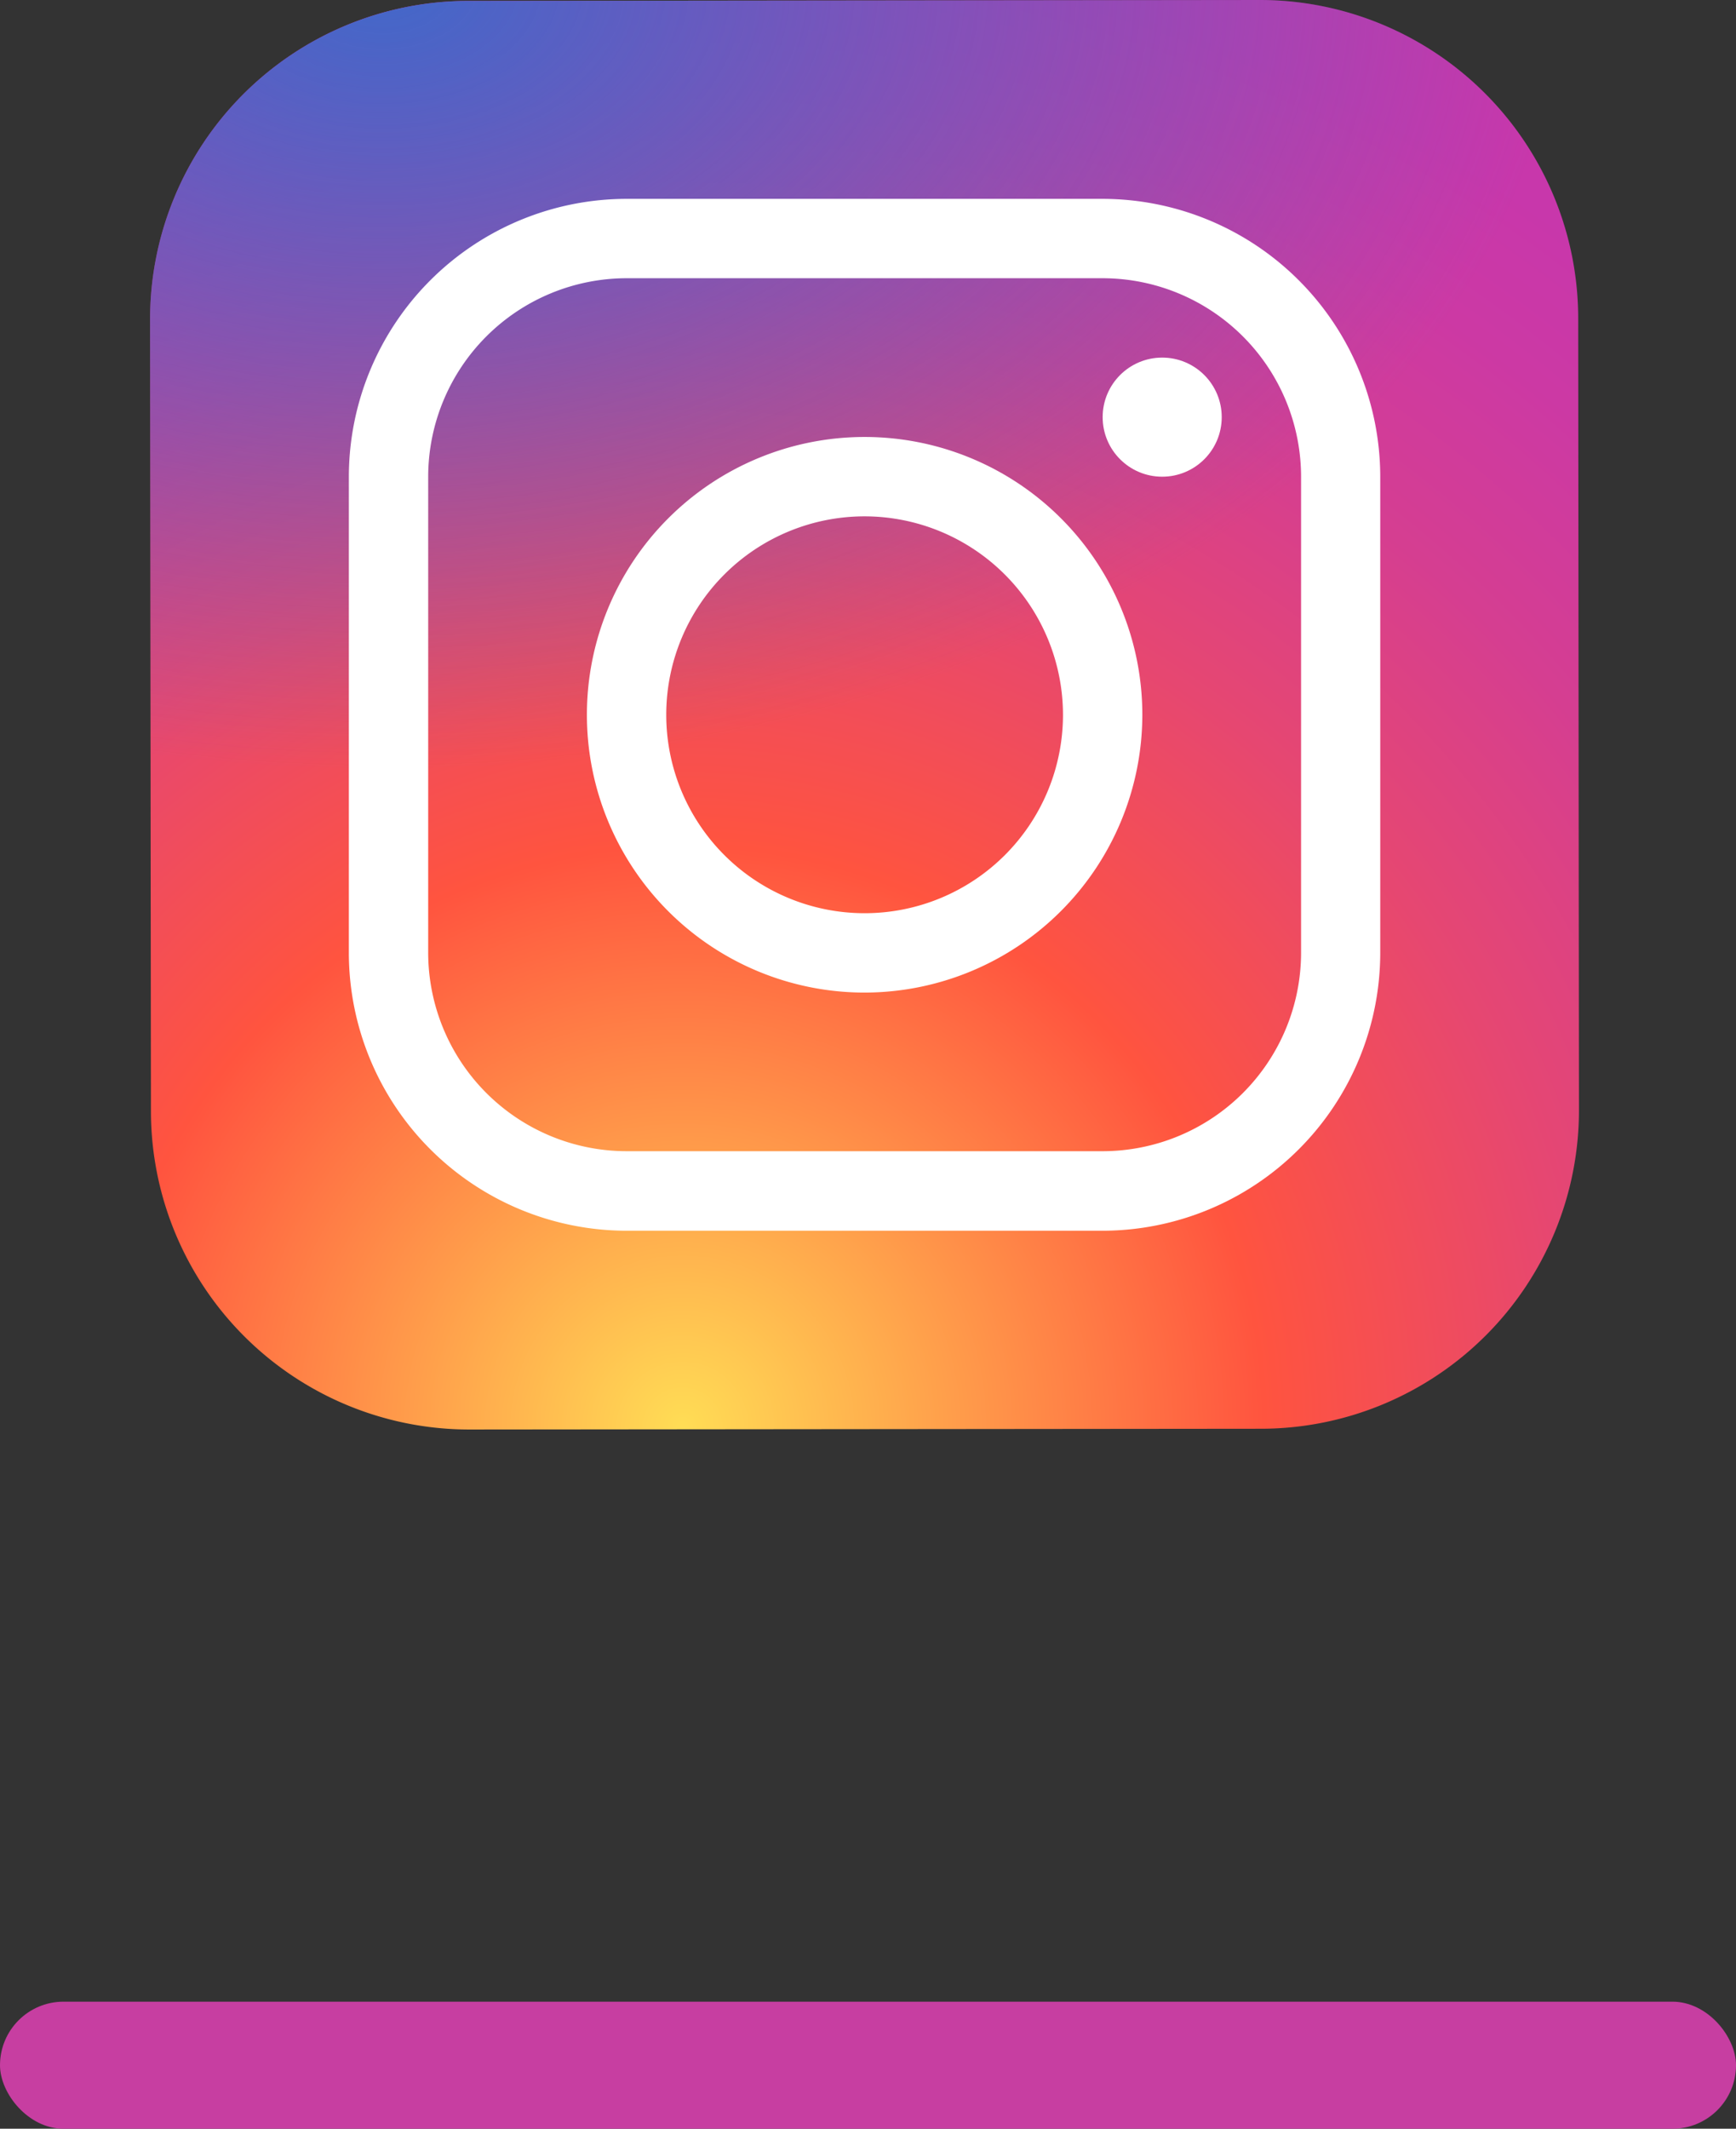 <svg xmlns="http://www.w3.org/2000/svg" xmlns:xlink="http://www.w3.org/1999/xlink" width="41" height="50.26" viewBox="0 0 41 50.26">
  <rect x="0" y="0" width="41" height="50.26" fill="#333333" stroke="none"/>
  <defs>
    <radialGradient id="radial-gradient" cx="0.372" cy="1.001" r="1.247" gradientUnits="objectBoundingBox">
      <stop offset="0" stop-color="#fd5"/>
      <stop offset="0.328" stop-color="#ff543f"/>
      <stop offset="0.348" stop-color="#fc5245"/>
      <stop offset="0.504" stop-color="#e64771"/>
      <stop offset="0.643" stop-color="#d53e91"/>
      <stop offset="0.761" stop-color="#cc39a4"/>
      <stop offset="0.841" stop-color="#c837ab"/>
    </radialGradient>
    <radialGradient id="radial-gradient-2" cx="0.161" cy="-0.012" r="0.828" gradientTransform="translate(0 -0.004) scale(1 0.666)" gradientUnits="objectBoundingBox">
      <stop offset="0" stop-color="#4168c9"/>
      <stop offset="0.999" stop-color="#4168c9" stop-opacity="0"/>
    </radialGradient>
  </defs>
  <g id="Group_7259" data-name="Group 7259" transform="translate(-210 -261.74)">
    <rect id="Rectangle_1209" data-name="Rectangle 1209" width="41" height="3" rx="1.5" transform="translate(210 309)" fill="#c73ea1"/>
    <g id="icons8_Instagram_3" transform="translate(207.554 255.75)">
      <path id="Path_8026" data-name="Path 8026" d="M32.252,39.723l-18.741.018a7.519,7.519,0,0,1-7.5-7.489L5.99,13.512a7.519,7.519,0,0,1,7.489-7.5L32.219,5.99a7.519,7.519,0,0,1,7.5,7.489l.018,18.741A7.517,7.517,0,0,1,32.252,39.723Z" fill="url(#radial-gradient)"/>
      <path id="Path_8027" data-name="Path 8027" d="M32.252,39.723l-18.741.018a7.519,7.519,0,0,1-7.5-7.489L5.99,13.512a7.519,7.519,0,0,1,7.489-7.5L32.219,5.99a7.519,7.519,0,0,1,7.5,7.489l.018,18.741A7.517,7.517,0,0,1,32.252,39.723Z" fill="url(#radial-gradient-2)"/>
      <path id="Path_8028" data-name="Path 8028" d="M23.559,30.118a6.559,6.559,0,1,1,6.559-6.559A6.567,6.567,0,0,1,23.559,30.118Zm0-11.244a4.685,4.685,0,1,0,4.685,4.685A4.69,4.69,0,0,0,23.559,18.874Z" transform="translate(-0.693 -0.693)" fill="#fff"/>
      <circle id="Ellipse_206" data-name="Ellipse 206" cx="1.406" cy="1.406" r="1.406" transform="translate(28.488 14.433)" fill="#fff"/>
      <path id="Path_8029" data-name="Path 8029" d="M28.8,35.363H17.559A6.567,6.567,0,0,1,11,28.8V17.559A6.567,6.567,0,0,1,17.559,11H28.8a6.567,6.567,0,0,1,6.559,6.559V28.8A6.567,6.567,0,0,1,28.8,35.363ZM17.559,12.874a4.69,4.69,0,0,0-4.685,4.685V28.8a4.69,4.69,0,0,0,4.685,4.685H28.8A4.69,4.69,0,0,0,33.489,28.8V17.559A4.69,4.69,0,0,0,28.8,12.874Z" transform="translate(-0.315 -0.315)" fill="#fff"/>
    </g>
  </g>
</svg>
